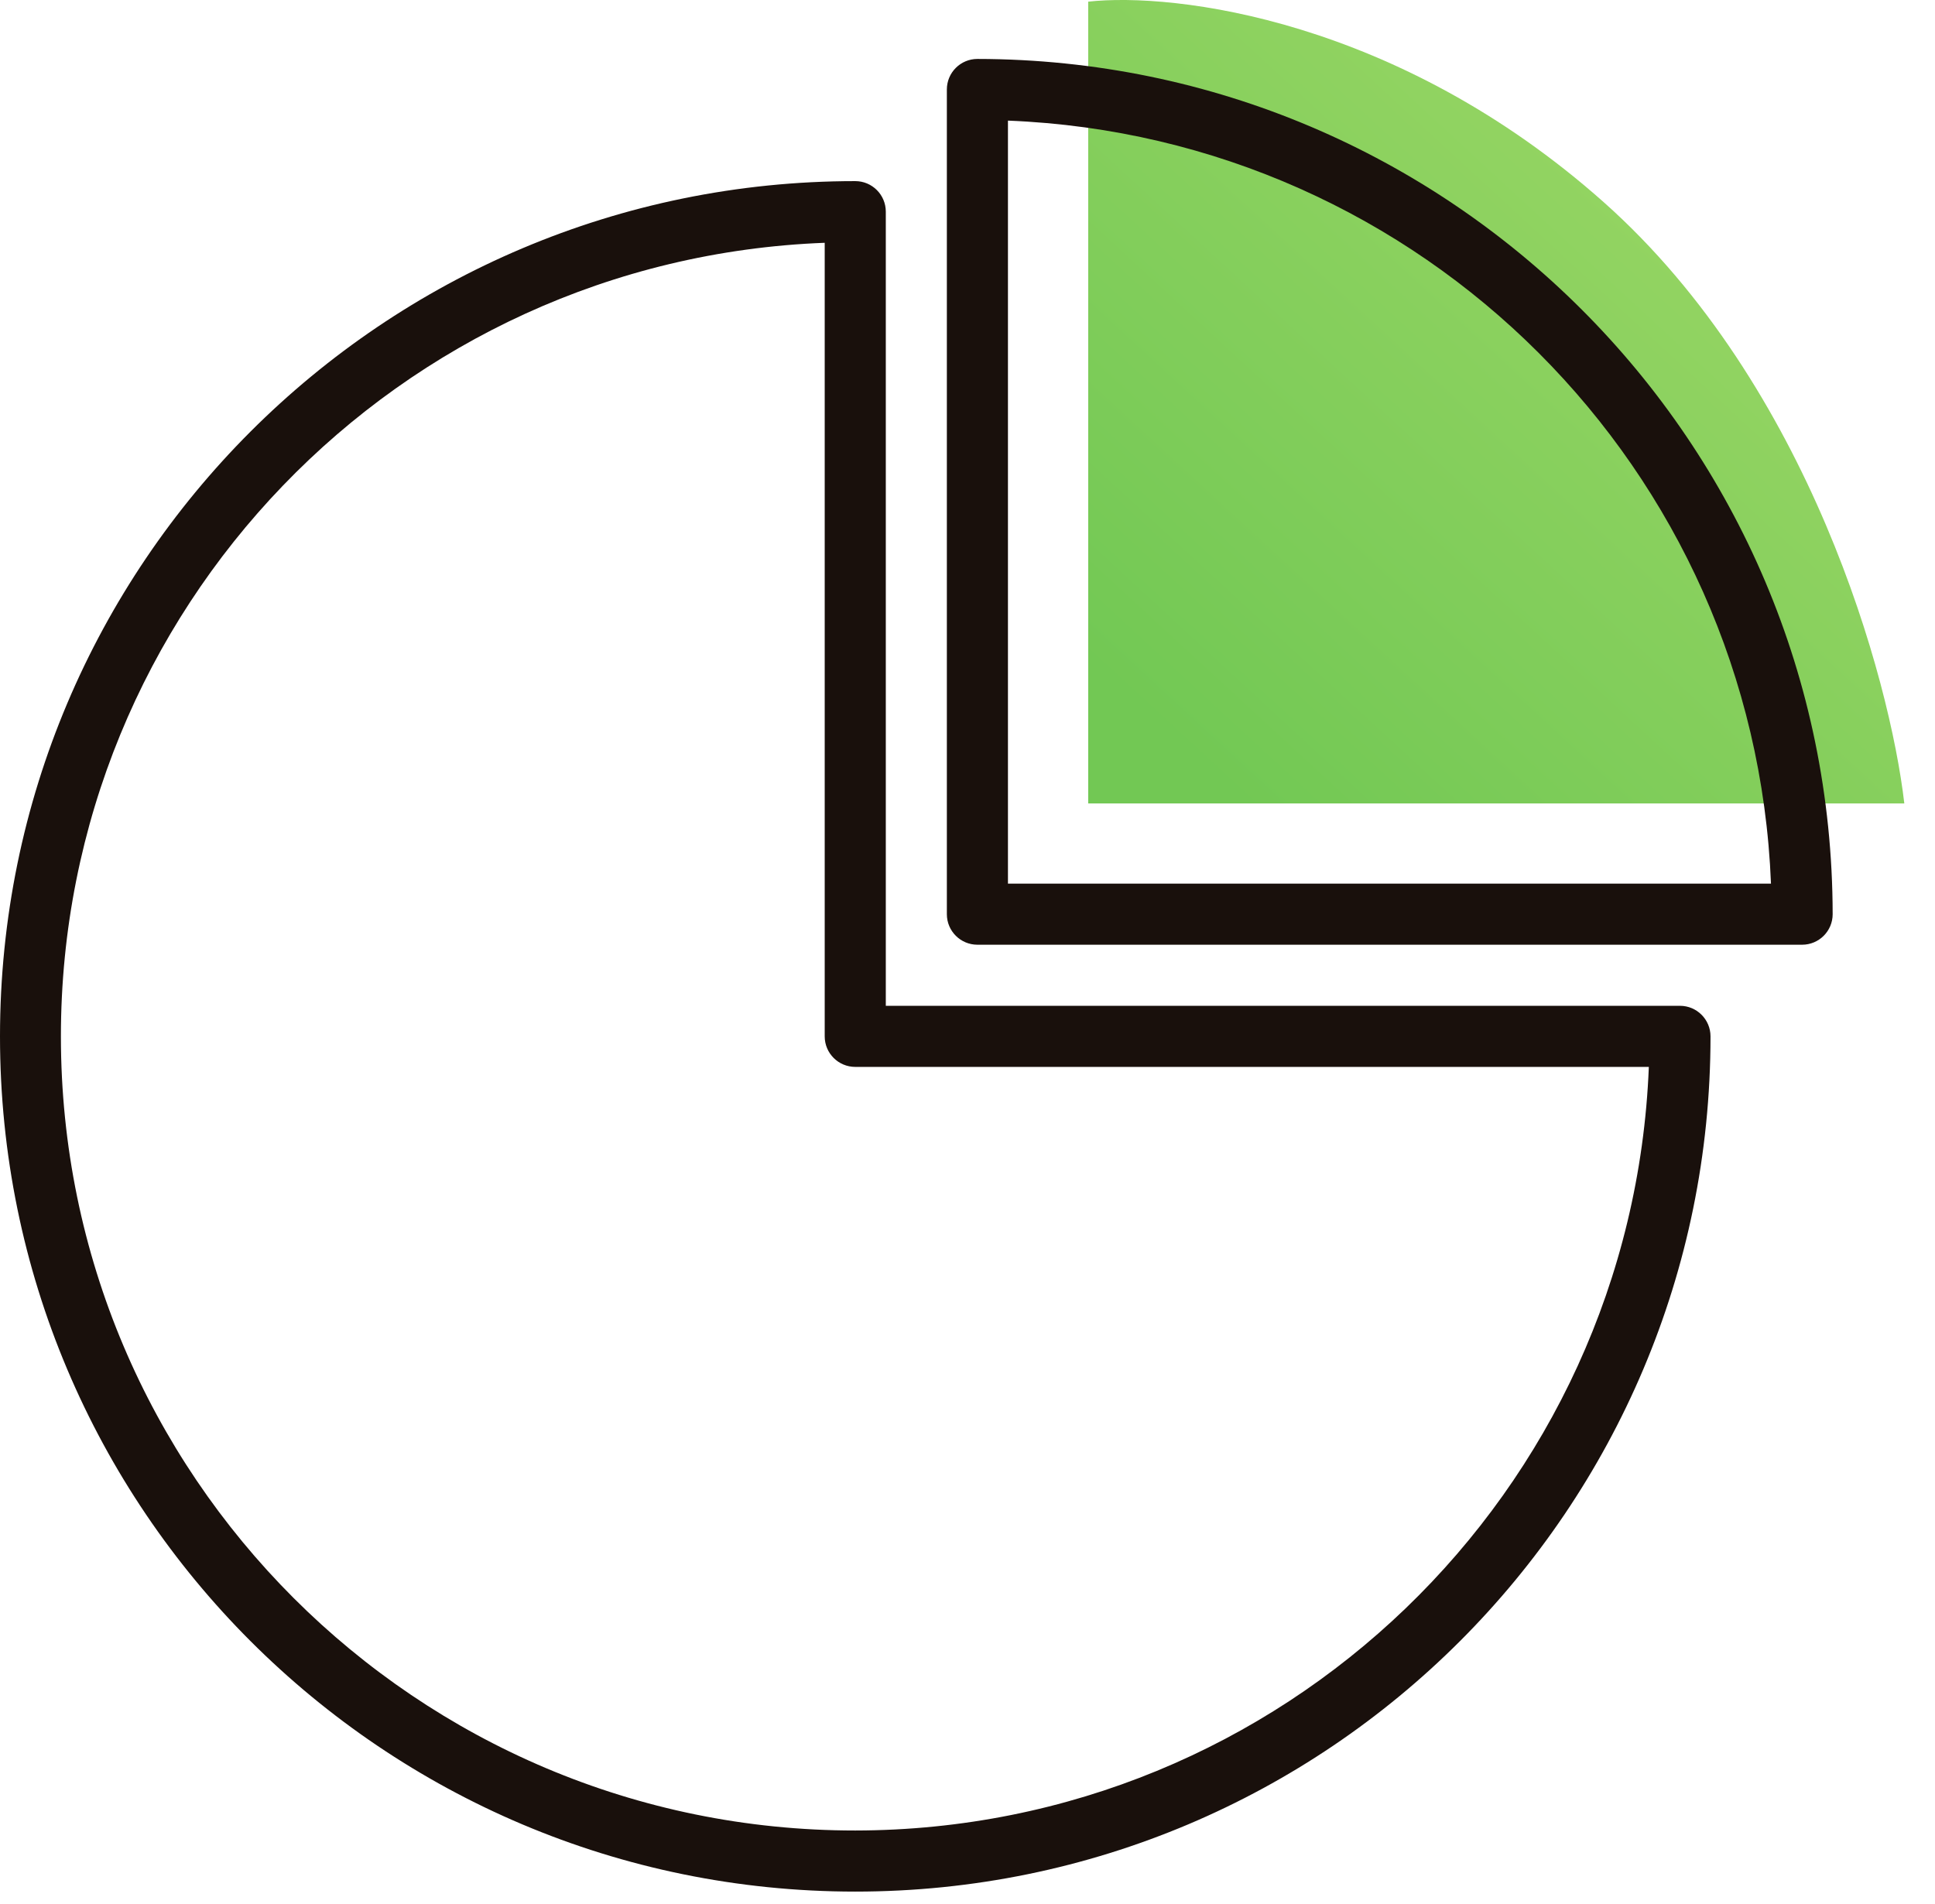 <svg width="63" height="62" viewBox="0 0 63 62" fill="none" xmlns="http://www.w3.org/2000/svg">
<path d="M62.001 26.16H35.43V0.054C38.227 -0.256 45.499 0.614 52.212 6.581C58.924 12.548 61.535 22.12 62.001 26.16Z" fill="url(#paint0_linear)"/>
<path d="M54.697 32.748H28.84V6.892C28.84 6.342 28.395 5.897 27.846 5.897C12.467 5.897 0 18.364 0 33.743C0 49.121 12.467 61.588 27.846 61.588C43.224 61.588 55.691 49.121 55.691 33.743C55.691 33.194 55.246 32.748 54.697 32.748ZM27.846 59.599C13.565 59.603 1.986 48.029 1.983 33.749C1.98 19.851 12.963 8.436 26.851 7.905V33.743C26.851 34.292 27.296 34.737 27.846 34.737H53.683C53.132 48.613 41.732 59.583 27.846 59.599Z" fill="#19100C"/>
<path d="M31.823 1.919C31.273 1.919 30.828 2.364 30.828 2.914V29.765C30.828 30.314 31.273 30.759 31.823 30.759H58.674C59.223 30.759 59.668 30.314 59.668 29.765C59.651 14.393 47.194 1.937 31.823 1.919ZM32.817 28.77V3.927C46.309 4.464 57.123 15.278 57.66 28.77H32.817Z" fill="#19100C"/>
<defs>
<linearGradient id="paint0_linear" x1="61.063" y1="3.93856e-09" x2="38.546" y2="24.433" gradientUnits="userSpaceOnUse">
<stop stop-color="#9BDC6A"/>
<stop offset="0.305" stop-color="#93D462"/>
<stop offset="1" stop-color="#72C854"/>
</linearGradient>
</defs>
</svg>
